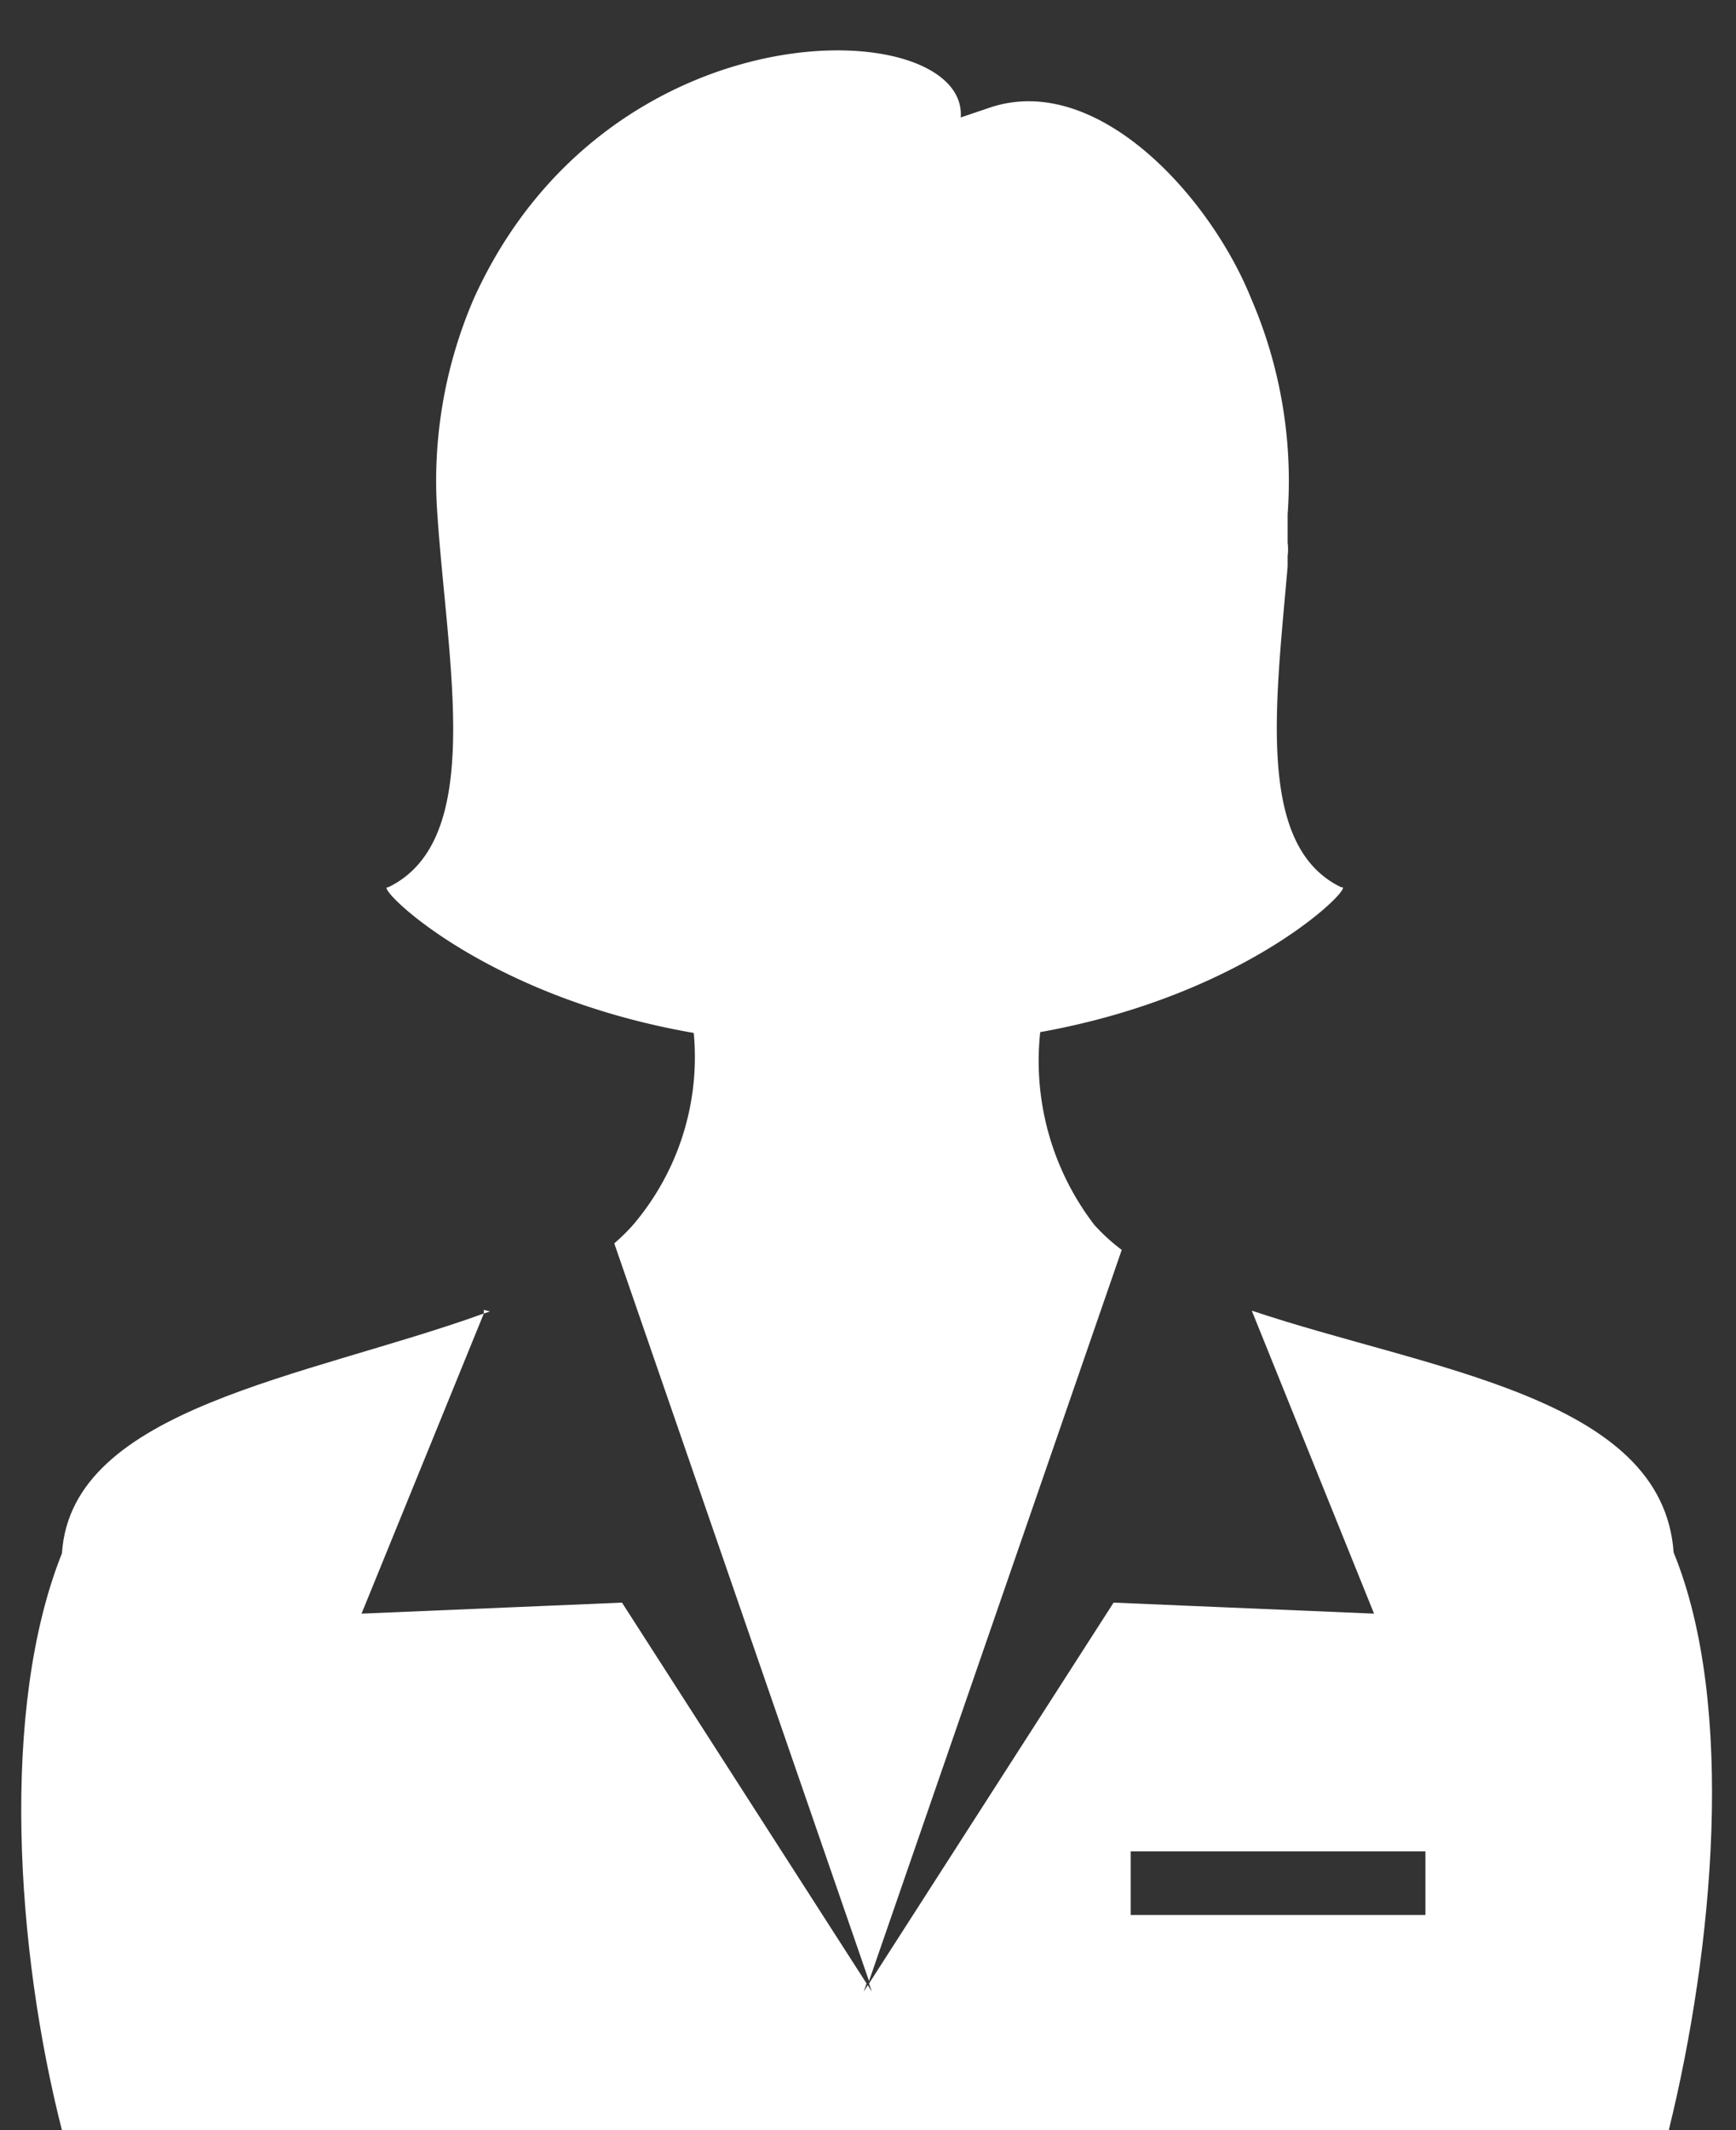 <svg xmlns="http://www.w3.org/2000/svg" viewBox="-0.52 -1.24 42.59 52.24"><rect x="-0.52" y="-1.24" width="42.59" height="52.24" fill="#333333" stroke="none"/><title>Depositphotos_44439319_20_ic</title><g data-name="Layer 2"><g data-name="Layer 1" fill="#fff"><path d="M9 20.52c-.38-.09 2.24 2.66 7.5 3.57a6.34 6.34 0 0 1-1.5 4.72 4.7 4.7 0 0 1-.45.44l6.25 18.09L27 29.41a4.74 4.74 0 0 1-.67-.61A6.6 6.6 0 0 1 25 24.07c5.19-.93 7.77-3.65 7.39-3.55-2.1-1-1.61-4.5-1.32-7.87v-.26a1.25 1.25 0 0 0 0-.32v-.7a11.27 11.27 0 0 0-.9-5.3c-1-2.48-3.77-5.56-6.41-4.67l-.71.24c.18-2.54-8.62-2.88-11.94 4.43a11.27 11.27 0 0 0-.9 5.3c.25 3.72 1.18 8-1.21 9.15z"/><path d="M30.19 30.9l3 7.43-6.39-.27-6 9.34.07.2-.1-.16-.1.16.07-.2-6-9.34-6.39.27 3-7.36C7 32.54 1.23 33.28 1 36.85-.52 40.65-.13 46.57 1 51h39.42c1.1-4.47 1.65-10.43.12-14.17-.27-3.83-6-4.47-10.35-5.93zm4.26 14.82h-7.23v-1.56h7.23z"/><path d="M11.35 30.88v.09l.15-.05z"/></g></g></svg>